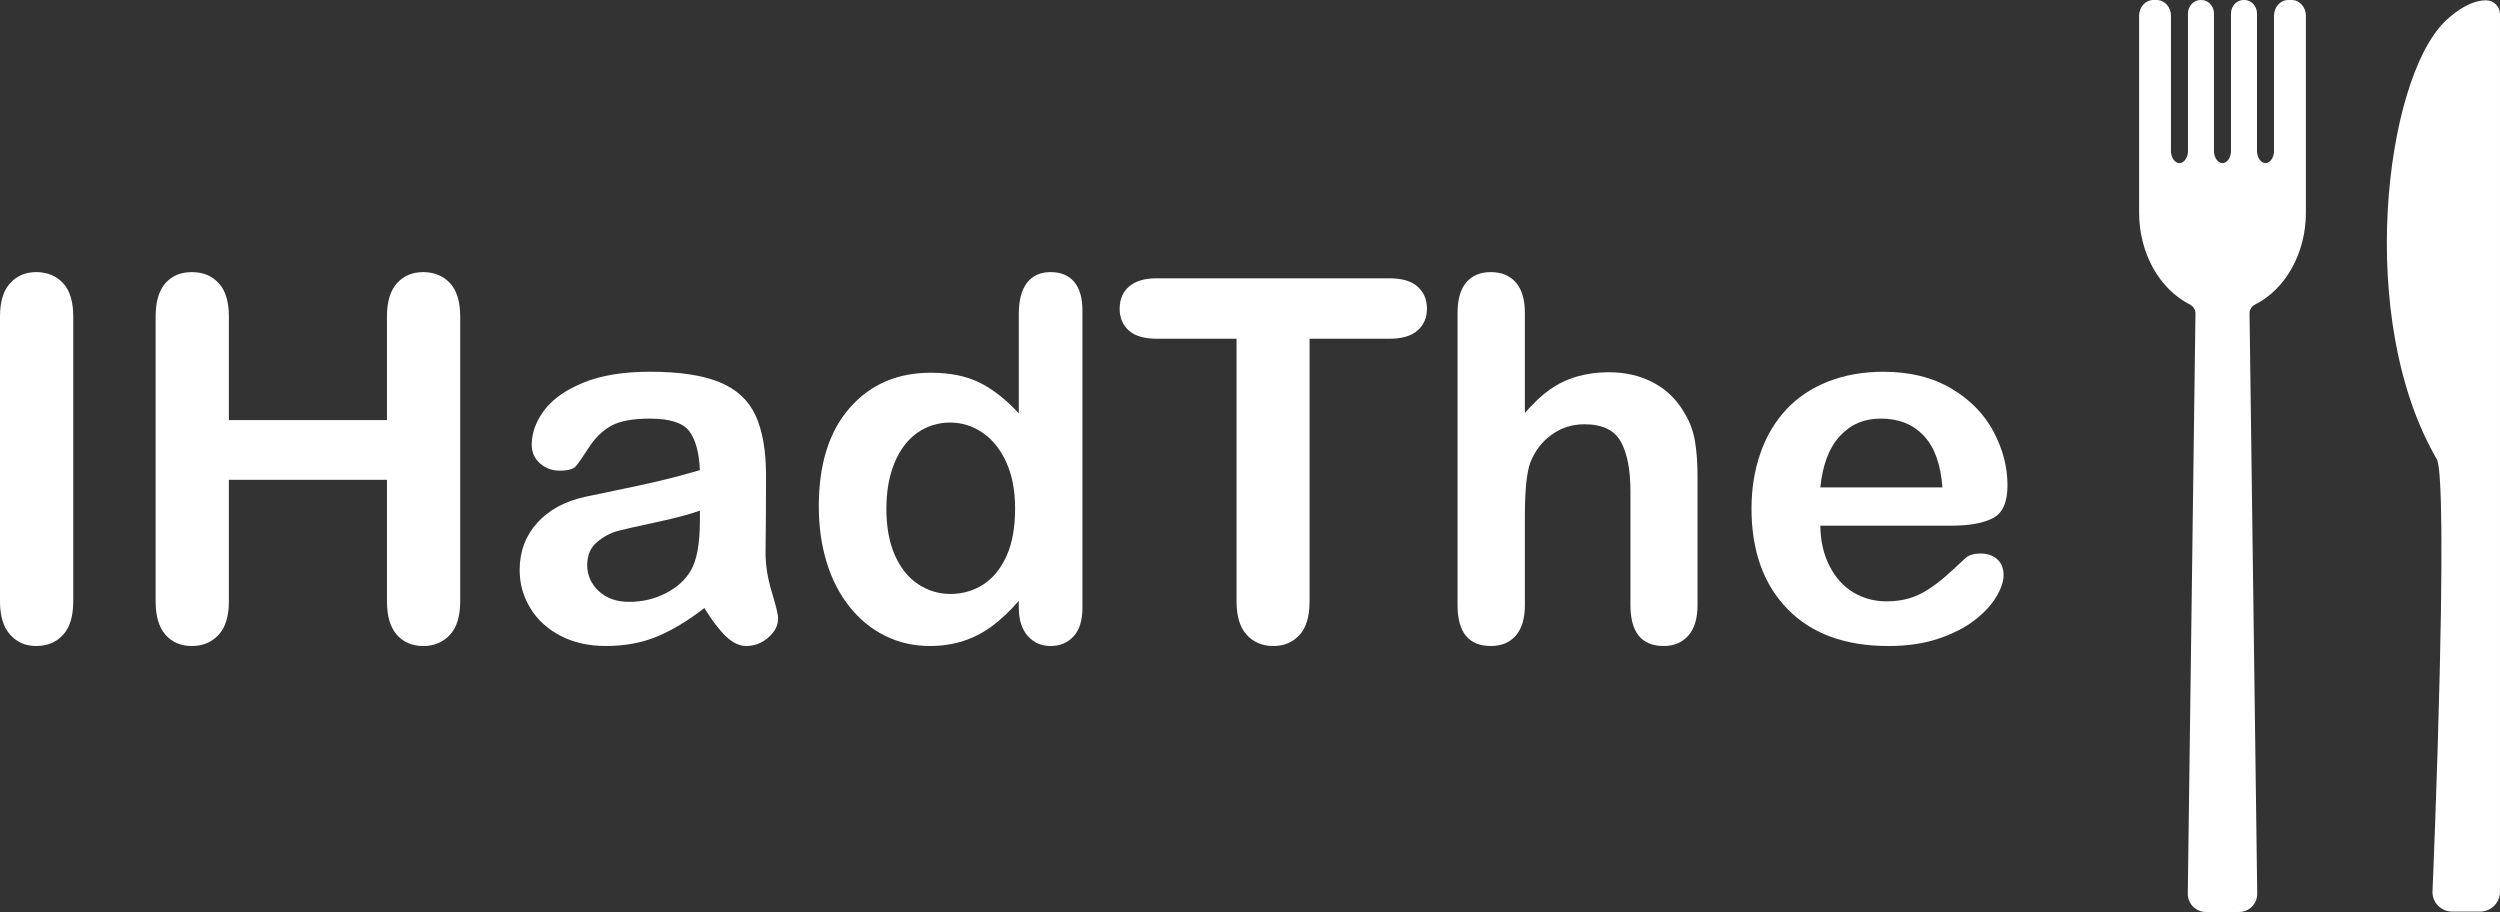 <?xml version="1.0" encoding="UTF-8"?>
<svg id="Layer_2" data-name="Layer 2" xmlns="http://www.w3.org/2000/svg" viewBox="0 0 1880.87 686.12">
  <rect x="0" y="0" width="1880.87" height="686.12" fill="#333333" stroke="none"/>
  <defs>
    <style>
      .cls-1 {
        fill: #fff;
      }
    </style>
  </defs>
  <g id="_ÎÓÈ_11" data-name="—ÎÓÈ_11">
    <g>
      <g>
        <g>
          <path class="cls-1" d="M1844.9,684.83c-3.84,0-7.41-1.52-10.04-4.27-2.61-2.73-3.94-6.32-3.77-10.11,1.78-38.16,12.04-310.03,3.12-325.41-27.47-47.36-40.87-115.64-36.77-187.33,3.62-63.25,20.21-118.37,42.27-140.43,3.75-3.75,17.06-16.01,30.64-16.07,5.26,0,9.51,4.27,9.51,9.52v660.2c0,7.61-6.16,13.84-13.73,13.89h-21.24Z"/>
          <path class="cls-1" d="M1870.4,2.21c4.67,0,8.47,3.84,8.47,8.52v660.2c0,7.02-5.71,12.84-12.74,12.89h-21.23c-7.33,0-13.15-6.02-12.81-13.33,1.03-22.04,12.51-309.53,2.99-325.96-61.47-106-38-283.21,5.34-326.55,7.55-7.55,19.19-15.73,29.94-15.77.01,0,.02,0,.04,0M1870.4.21s-.05,0-.05,0c-13.95.06-27.51,12.54-31.34,16.36-22.22,22.22-38.93,77.6-42.56,141.08-1.9,33.25-.01,67,5.47,97.59,6.21,34.66,16.78,65.04,31.43,90.3,2.14,3.69,5.27,29.36,2.19,159.82-1.87,79.19-5.04,156.16-5.45,165.04-.19,4.06,1.25,7.91,4.04,10.84,2.82,2.95,6.64,4.58,10.76,4.58h21.23c8.13-.05,14.74-6.73,14.74-14.89V10.74c0-5.8-4.7-10.52-10.47-10.52h0Z"/>
        </g>
        <g>
          <path class="cls-1" d="M1659.63,685.12c-3.43,0-6.64-1.34-9.04-3.78-2.4-2.43-3.7-5.66-3.66-9.09l5.78-436.33c.04-3.21-1.74-6.2-4.55-7.61-22.99-11.58-37.85-38.43-37.85-68.42V11.8c0-5.95,4.36-10.8,9.72-10.8h2.51c5.36,0,9.72,4.84,9.72,10.8v101.86c0,5.55,3.32,10.06,7.4,10.06s7.41-4.51,7.41-10.06V10.23c0-5.09,3.78-9.23,8.43-9.23h.71c4.65,0,8.43,4.14,8.43,9.23v103.43c0,5.55,3.32,10.06,7.4,10.06s7.4-4.51,7.4-10.06V10.23c0-5.09,3.78-9.23,8.43-9.23h.71c4.65,0,8.43,4.14,8.43,9.23v103.43c0,5.55,3.32,10.06,7.4,10.06s7.4-4.51,7.4-10.06V11.8c0-5.95,4.36-10.8,9.72-10.8h2.51c5.36,0,9.72,4.84,9.72,10.8v148.1c0,29.99-14.86,56.84-37.85,68.42-2.8,1.41-4.59,4.4-4.55,7.61l5.78,436.33c.05,3.42-1.25,6.65-3.66,9.09s-5.61,3.78-9.04,3.78h-24.86Z"/>
          <path class="cls-1" d="M1724.08,2c4.81,0,8.72,4.4,8.72,9.8v148.1c0,27.95-13.52,55.55-37.3,67.52-3.14,1.58-5.14,4.93-5.1,8.52l5.78,436.33c.09,6.52-5.17,11.85-11.69,11.85h-24.86c-6.52,0-11.78-5.32-11.69-11.85l5.78-436.33c.05-3.59-1.95-6.94-5.1-8.52-23.71-11.94-37.3-39.47-37.3-67.52V11.8c0-5.4,3.91-9.8,8.72-9.8h2.51c4.81,0,8.72,4.4,8.72,9.8v101.86c0,6.1,3.77,11.06,8.4,11.06s8.4-4.96,8.4-11.06V10.23c0-4.54,3.33-8.23,7.43-8.23h.71c4.1,0,7.43,3.69,7.43,8.23v103.43c0,6.1,3.77,11.06,8.4,11.06s8.4-4.96,8.4-11.06V10.23c0-4.54,3.33-8.23,7.43-8.23h.71c4.1,0,7.43,3.69,7.43,8.23v103.43c0,6.1,3.77,11.06,8.4,11.06s8.4-4.96,8.4-11.06V11.8c0-5.4,3.91-9.8,8.72-9.8h2.51M1724.08,0h-2.51c-5.91,0-10.72,5.29-10.72,11.8v101.86c0,4.91-2.93,9.06-6.4,9.06s-6.4-4.15-6.4-9.06V10.23c0-5.64-4.23-10.23-9.43-10.23h-.71c-5.2,0-9.43,4.59-9.43,10.23v103.43c0,4.91-2.93,9.06-6.4,9.06s-6.4-4.15-6.4-9.06V10.23c0-5.64-4.23-10.23-9.43-10.23h-.71c-5.2,0-9.43,4.59-9.43,10.23v103.43c0,4.91-2.93,9.06-6.4,9.06s-6.4-4.15-6.4-9.06V11.8c0-6.51-4.81-11.8-10.72-11.8h-2.51c-5.91,0-10.72,5.29-10.72,11.8v148.1c0,30.36,15.07,57.56,38.4,69.31,2.46,1.24,4.03,3.87,4,6.71l-5.78,436.33c-.05,3.69,1.35,7.18,3.94,9.8,2.59,2.63,6.05,4.07,9.75,4.07h24.86c3.69,0,7.16-1.45,9.75-4.07,2.59-2.63,3.99-6.11,3.94-9.8l-5.78-436.32c-.04-2.83,1.53-5.47,4-6.71,23.33-11.74,38.4-38.95,38.4-69.31V11.8c0-6.51-4.81-11.8-10.72-11.8h0Z"/>
        </g>
      </g>
      <g>
        <path class="cls-1" d="M0,452.43v-214.31c0-11.13,2.53-19.48,7.61-25.05,5.07-5.57,11.63-8.35,19.67-8.35s15,2.75,20.13,8.26c5.13,5.51,7.7,13.89,7.7,25.14v214.31c0,11.26-2.57,19.67-7.7,25.23-5.13,5.57-11.85,8.35-20.13,8.35s-14.44-2.81-19.58-8.44c-5.13-5.63-7.7-14.01-7.7-25.14Z"/>
        <path class="cls-1" d="M172.19,238.13v77.93h118.94v-77.93c0-11.13,2.5-19.48,7.51-25.05s11.6-8.35,19.76-8.35,15,2.75,20.13,8.26c5.13,5.51,7.7,13.89,7.7,25.14v214.31c0,11.26-2.6,19.67-7.79,25.23s-11.88,8.35-20.04,8.35-14.91-2.81-19.85-8.44c-4.95-5.63-7.42-14.01-7.42-25.14v-91.47h-118.94v91.47c0,11.26-2.6,19.67-7.79,25.23s-11.88,8.35-20.04,8.35-14.91-2.81-19.85-8.44c-4.95-5.63-7.42-14.01-7.42-25.14v-214.31c0-11.13,2.44-19.48,7.33-25.05,4.89-5.57,11.53-8.35,19.95-8.35s15,2.75,20.13,8.26c5.13,5.51,7.7,13.89,7.7,25.14Z"/>
        <path class="cls-1" d="M529.92,457.44c-12.25,9.53-24.09,16.67-35.53,21.43-11.44,4.76-24.28,7.14-38.5,7.14-12.99,0-24.4-2.57-34.23-7.7s-17.41-12.09-22.73-20.87c-5.32-8.78-7.98-18.31-7.98-28.57,0-13.85,4.39-25.67,13.17-35.44,8.78-9.77,20.84-16.33,36.18-19.67,3.21-.74,11.19-2.41,23.94-5.01,12.74-2.6,23.66-4.98,32.75-7.14,9.09-2.16,18.95-4.79,29.59-7.89-.62-13.36-3.31-23.16-8.07-29.41-4.76-6.24-14.63-9.37-29.59-9.37-12.87,0-22.54,1.79-29.04,5.38-6.49,3.59-12.06,8.97-16.7,16.14-4.64,7.18-7.92,11.91-9.83,14.19-1.92,2.29-6.03,3.43-12.34,3.43-5.69,0-10.61-1.82-14.75-5.47-4.15-3.65-6.22-8.32-6.22-14.01,0-8.91,3.15-17.56,9.46-25.98,6.31-8.41,16.14-15.34,29.5-20.78,13.36-5.44,29.99-8.16,49.91-8.16,22.27,0,39.77,2.63,52.51,7.89,12.74,5.26,21.74,13.58,27,24.96,5.26,11.38,7.89,26.47,7.89,45.27,0,11.88-.03,21.96-.09,30.24-.06,8.29-.16,17.51-.28,27.65,0,9.53,1.58,19.45,4.73,29.78,3.15,10.33,4.73,16.98,4.73,19.95,0,5.2-2.44,9.93-7.33,14.19-4.89,4.27-10.42,6.4-16.61,6.4-5.2,0-10.33-2.44-15.4-7.33-5.07-4.89-10.46-11.97-16.14-21.25ZM526.58,384.15c-7.42,2.72-18.22,5.6-32.38,8.63-14.17,3.03-23.97,5.26-29.41,6.68-5.44,1.42-10.64,4.21-15.59,8.35-4.95,4.15-7.42,9.93-7.42,17.35s2.9,14.19,8.72,19.58c5.81,5.38,13.42,8.07,22.82,8.07,10.02,0,19.26-2.19,27.74-6.59,8.47-4.39,14.69-10.05,18.65-16.98,4.57-7.67,6.87-20.29,6.87-37.85v-7.24Z"/>
        <path class="cls-1" d="M766.49,457.07v-5.01c-6.8,7.79-13.52,14.13-20.13,19.02-6.62,4.89-13.79,8.6-21.52,11.13-7.73,2.53-16.17,3.8-25.33,3.8-12.12,0-23.35-2.57-33.68-7.7-10.33-5.13-19.27-12.46-26.81-21.99-7.55-9.52-13.27-20.72-17.16-33.58-3.9-12.86-5.84-26.78-5.84-41.75,0-31.66,7.73-56.34,23.19-74.03,15.46-17.69,35.81-26.53,61.04-26.53,14.59,0,26.9,2.5,36.92,7.51s19.79,12.71,29.32,23.1v-74.78c0-10.39,2.07-18.24,6.22-23.56,4.14-5.32,10.05-7.98,17.72-7.98s13.57,2.44,17.72,7.33c4.14,4.89,6.22,12.09,6.22,21.62v223.4c0,9.65-2.23,16.88-6.68,21.71s-10.21,7.24-17.26,7.24-12.65-2.5-17.16-7.51c-4.52-5.01-6.77-12.15-6.77-21.43ZM666.86,382.67c0,13.73,2.13,25.42,6.4,35.07s10.11,16.92,17.53,21.8c7.42,4.89,15.52,7.33,24.31,7.33s17.04-2.32,24.4-6.96c7.36-4.64,13.23-11.75,17.63-21.34,4.39-9.58,6.59-21.55,6.59-35.9,0-13.48-2.2-25.08-6.59-34.79-4.39-9.71-10.33-17.13-17.81-22.27-7.49-5.13-15.68-7.7-24.58-7.7s-17.57,2.63-24.86,7.89c-7.3,5.26-12.96,12.8-16.98,22.64-4.02,9.83-6.03,21.25-6.03,34.23Z"/>
        <path class="cls-1" d="M1045.37,254.83h-60.12v197.61c0,11.38-2.54,19.82-7.61,25.33-5.07,5.5-11.63,8.26-19.67,8.26s-14.81-2.78-19.95-8.35c-5.13-5.57-7.7-13.98-7.7-25.23v-197.61h-60.12c-9.4,0-16.39-2.07-20.97-6.22-4.58-4.14-6.87-9.62-6.87-16.42s2.38-12.62,7.14-16.7c4.76-4.08,11.66-6.12,20.69-6.12h175.16c9.52,0,16.61,2.1,21.25,6.31,4.64,4.21,6.96,9.71,6.96,16.51s-2.35,12.28-7.05,16.42c-4.7,4.15-11.75,6.22-21.15,6.22Z"/>
        <path class="cls-1" d="M1147.24,235.53v75.15c6.43-7.42,12.71-13.3,18.83-17.63,6.12-4.33,12.9-7.58,20.32-9.74,7.42-2.16,15.4-3.25,23.94-3.25,12.86,0,24.27,2.72,34.23,8.16,9.96,5.44,17.78,13.36,23.47,23.75,3.59,6.06,6,12.83,7.24,20.32,1.23,7.49,1.86,16.11,1.86,25.88v97.04c0,10.14-2.32,17.81-6.96,23.01s-10.79,7.79-18.46,7.79c-16.7,0-25.05-10.27-25.05-30.8v-85.54c0-16.2-2.41-28.67-7.24-37.39s-13.98-13.08-27.46-13.08c-9.03,0-17.16,2.57-24.4,7.7-7.24,5.13-12.65,12.15-16.24,21.06-2.72,7.55-4.08,20.97-4.08,40.26v66.98c0,10.02-2.26,17.66-6.77,22.92-4.52,5.26-10.79,7.89-18.83,7.89-16.7,0-25.05-10.27-25.05-30.8v-219.69c0-10.27,2.19-17.97,6.59-23.1,4.39-5.13,10.54-7.7,18.46-7.7s14.32,2.6,18.83,7.79c4.51,5.2,6.77,12.87,6.77,23.01Z"/>
        <path class="cls-1" d="M1468.6,395.47h-99.08c.12,11.5,2.44,21.65,6.96,30.43,4.51,8.78,10.51,15.4,18,19.85,7.48,4.45,15.74,6.68,24.77,6.68,6.06,0,11.6-.71,16.61-2.13,5.01-1.42,9.86-3.65,14.57-6.68,4.7-3.03,9.03-6.28,12.99-9.74,3.96-3.46,9.09-8.16,15.4-14.1,2.6-2.23,6.31-3.34,11.13-3.34,5.2,0,9.4,1.42,12.62,4.27,3.22,2.85,4.82,6.87,4.82,12.06,0,4.58-1.79,9.93-5.38,16.05-3.59,6.12-9,12-16.24,17.63-7.24,5.63-16.33,10.3-27.28,14.01s-23.54,5.57-37.76,5.57c-32.53,0-57.83-9.28-75.89-27.83-18.06-18.55-27.09-43.73-27.09-75.52,0-14.97,2.23-28.85,6.68-41.66s10.95-23.78,19.48-32.93c8.54-9.15,19.05-16.17,31.54-21.06,12.49-4.89,26.35-7.33,41.56-7.33,19.79,0,36.77,4.17,50.93,12.52,14.16,8.35,24.77,19.14,31.82,32.38,7.05,13.24,10.58,26.72,10.58,40.45,0,12.74-3.65,21-10.95,24.77-7.3,3.77-17.57,5.66-30.8,5.66ZM1369.52,366.71h91.85c-1.24-17.32-5.91-30.27-14.01-38.87-8.1-8.6-18.77-12.9-32.01-12.9s-22.98,4.36-31.08,13.08c-8.1,8.72-13.02,21.62-14.75,38.69Z"/>
      </g>
    </g>
  </g>
</svg>